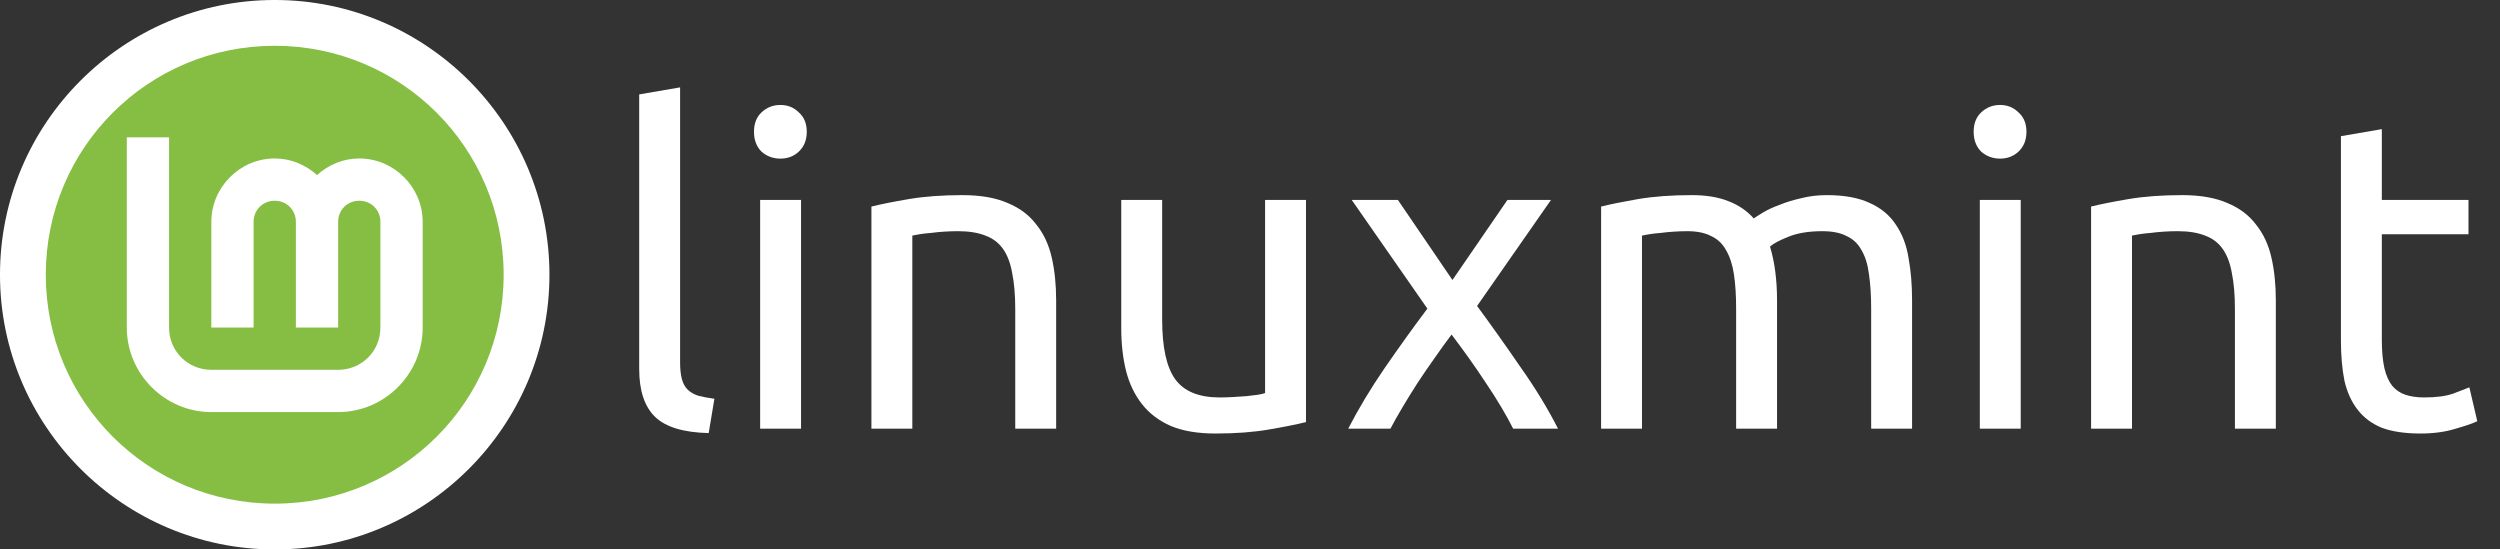 <?xml version="1.0" encoding="UTF-8" standalone="no"?>
<!-- Created with Inkscape (http://www.inkscape.org/) -->

<svg
   class="navbar-brand-item"
   preserveAspectRatio="xMinYMid"
   width="455"
   height="100"
   viewBox="0 0 455 100"
   version="1.1"
   id="svg10"
   sodipodi:docname="logo.svg"
   inkscape:version="1.1 (1:1.1+202105261517+ce6663b3b7)"
   xmlns:inkscape="http://www.inkscape.org/namespaces/inkscape"
   xmlns:sodipodi="http://sodipodi.sourceforge.net/DTD/sodipodi-0.dtd"
   xmlns="http://www.w3.org/2000/svg"
   xmlns:svg="http://www.w3.org/2000/svg"
   xmlns:rdf="http://www.w3.org/1999/02/22-rdf-syntax-ns#"
   xmlns:cc="http://creativecommons.org/ns#"
   xmlns:dc="http://purl.org/dc/elements/1.1/">
  <rect x="0" y="0" width="455" height="100" fill="#333333" stroke="none"/>
  <defs
     id="defs14" />
  <sodipodi:namedview
     pagecolor="#ffffff"
     bordercolor="#666666"
     borderopacity="1"
     objecttolerance="10"
     gridtolerance="10"
     guidetolerance="10"
     inkscape:pageopacity="0"
     inkscape:pageshadow="2"
     inkscape:window-width="2560"
     inkscape:window-height="1355"
     id="namedview12"
     showgrid="false"
     inkscape:pagecheckerboard="true"
     inkscape:zoom="2.9032967"
     inkscape:cx="227.5"
     inkscape:cy="50.115443"
     inkscape:window-x="0"
     inkscape:window-y="0"
     inkscape:window-maximized="1"
     inkscape:current-layer="svg10" />
  <g
     id="g1942"
     transform="matrix(3.937,0,0,3.937,-114.15,-496.261)">
    <ellipse
       style="opacity:1;fill:#86be43;fill-opacity:1;stroke:none;stroke-width:1.148;stroke-miterlimit:4;stroke-dasharray:none;stroke-opacity:1"
       id="path1393-5"
       cx="41.531"
       cy="138.808"
       rx="10.953"
       ry="11.17" />
    <path
       inkscape:connector-curvature="0"
       id="path1374-2-6-7"
       d="m 41.694,126.05 c -7.001,0 -12.7,5.699 -12.7,12.7 0,7.002 5.699,12.7 12.7,12.7 7.001,0 12.7,-5.699 12.7,-12.7 0,-7.002 -5.699,-12.7 -12.7,-12.7 z m 0,2.117 c 5.858,0 10.583,4.726 10.583,10.583 0,5.858 -4.726,10.583 -10.583,10.583 -5.858,0 -10.583,-4.726 -10.583,-10.583 0,-5.858 4.726,-10.583 10.583,-10.583 z"
       style="color:#000000;font-style:normal;font-variant:normal;font-weight:normal;font-stretch:normal;font-size:medium;line-height:normal;font-family:sans-serif;font-variant-ligatures:normal;font-variant-position:normal;font-variant-caps:normal;font-variant-numeric:normal;font-variant-alternates:normal;font-feature-settings:normal;text-indent:0;text-align:start;text-decoration:none;text-decoration-line:none;text-decoration-style:solid;text-decoration-color:#000000;letter-spacing:normal;word-spacing:normal;text-transform:none;writing-mode:lr-tb;direction:ltr;text-orientation:mixed;dominant-baseline:auto;baseline-shift:baseline;text-anchor:start;white-space:normal;shape-padding:0;clip-rule:nonzero;display:inline;overflow:visible;visibility:visible;opacity:1;isolation:auto;mix-blend-mode:normal;color-interpolation:sRGB;color-interpolation-filters:linearRGB;solid-color:#000000;solid-opacity:1;vector-effect:none;fill:#ffffff;fill-opacity:1;fill-rule:nonzero;stroke:none;stroke-width:2.117;stroke-linecap:butt;stroke-linejoin:miter;stroke-miterlimit:4;stroke-dasharray:none;stroke-dashoffset:0;stroke-opacity:1;color-rendering:auto;image-rendering:auto;shape-rendering:auto;text-rendering:auto;enable-background:accumulate" />
    <path
       style="color:#000000;font-style:normal;font-variant:normal;font-weight:normal;font-stretch:normal;font-size:medium;line-height:normal;font-family:sans-serif;font-variant-ligatures:normal;font-variant-position:normal;font-variant-caps:normal;font-variant-numeric:normal;font-variant-alternates:normal;font-feature-settings:normal;text-indent:0;text-align:start;text-decoration:none;text-decoration-line:none;text-decoration-style:solid;text-decoration-color:#000000;letter-spacing:normal;word-spacing:normal;text-transform:none;writing-mode:lr-tb;direction:ltr;text-orientation:mixed;dominant-baseline:auto;baseline-shift:baseline;text-anchor:start;white-space:normal;shape-padding:0;clip-rule:nonzero;display:inline;overflow:visible;visibility:visible;opacity:1;isolation:auto;mix-blend-mode:normal;color-interpolation:sRGB;color-interpolation-filters:linearRGB;solid-color:#000000;solid-opacity:1;vector-effect:none;fill:#ffffff;fill-opacity:1;fill-rule:nonzero;stroke:none;stroke-width:1.954;stroke-linecap:butt;stroke-linejoin:miter;stroke-miterlimit:4;stroke-dasharray:none;stroke-dashoffset:0;stroke-opacity:1;color-rendering:auto;image-rendering:auto;shape-rendering:auto;text-rendering:auto;enable-background:accumulate"
       d="m 34.856,132.4 v 8.792 c 0,2.147 1.761,3.908 3.908,3.908 h 5.862 c 2.147,0 3.908,-1.761 3.908,-3.908 v -4.885 c 0,-1.607 -1.324,-2.931 -2.931,-2.931 -0.751,0 -1.433,0.297 -1.954,0.768 -0.521,-0.472 -1.203,-0.768 -1.954,-0.768 -1.607,0 -2.931,1.324 -2.931,2.931 v 4.885 h 1.954 v -4.885 c 0,-0.551 0.426,-0.977 0.977,-0.977 0.551,0 0.977,0.426 0.977,0.977 v 4.885 h 1.954 v -4.885 c 0,-0.551 0.426,-0.977 0.977,-0.977 0.551,0 0.977,0.426 0.977,0.977 v 4.885 c 0,1.091 -0.863,1.954 -1.954,1.954 h -5.862 c -1.091,0 -1.954,-0.863 -1.954,-1.954 v -8.792 z"
       id="path4193-1-9-4"
       inkscape:connector-curvature="0" />
  </g>
  <g
     aria-label="linuxmint"
     id="text2004"
     style="font-size:80.051px;line-height:125%;font-family:Ubuntu;-inkscape-font-specification:'Ubuntu, Normal';letter-spacing:0px;word-spacing:0px;stroke-width:0.75px">
    <path
       d="m 128.981,78.82 q -6.884,-0.16 -9.766,-2.962 -2.882,-2.802 -2.882,-8.726 V 17.181 l 7.445,-1.281 v 50.032 q 0,1.841 0.32,3.042 0.32,1.201 1.041,1.921 0.72,0.72 1.921,1.121 1.201,0.32 2.962,0.56 z"
       style="fill:#ffffff"
       id="path1326" />
    <path
       d="m 145.791,78.019 h -7.445 v -41.626 h 7.445 z m -3.762,-49.151 q -2.001,0 -3.442,-1.281 -1.361,-1.361 -1.361,-3.602 0,-2.241 1.361,-3.522 1.441,-1.361 3.442,-1.361 2.001,0 3.362,1.361 1.441,1.281 1.441,3.522 0,2.241 -1.441,3.602 -1.361,1.281 -3.362,1.281 z"
       style="fill:#ffffff"
       id="path1328" />
    <path
       d="m 158.599,37.594 q 2.562,-0.64 6.804,-1.361 4.243,-0.72 9.766,-0.72 4.963,0 8.245,1.441 3.282,1.361 5.203,3.922 2.001,2.482 2.802,6.004 0.801,3.522 0.801,7.765 v 23.375 h -7.445 V 56.246 q 0,-3.842 -0.56,-6.564 -0.48,-2.722 -1.681,-4.403 -1.201,-1.681 -3.202,-2.402 -2.001,-0.801 -4.963,-0.801 -1.201,0 -2.482,0.08 -1.281,0.08 -2.482,0.24 -1.121,0.08 -2.081,0.24 -0.881,0.16 -1.281,0.24 v 35.142 h -7.445 z"
       style="fill:#ffffff"
       id="path1330" />
    <path
       d="m 237.689,76.819 q -2.562,0.64 -6.804,1.361 -4.163,0.72 -9.686,0.72 -4.803,0 -8.085,-1.361 -3.282,-1.441 -5.283,-4.003 -2.001,-2.562 -2.882,-6.004 -0.881,-3.522 -0.881,-7.765 V 36.393 h 7.445 v 21.774 q 0,7.605 2.402,10.887 2.402,3.282 8.085,3.282 1.201,0 2.482,-0.08 1.281,-0.08 2.402,-0.16 1.121,-0.16 2.001,-0.24 0.961,-0.16 1.361,-0.32 V 36.393 h 7.445 z"
       style="fill:#ffffff"
       id="path1332" />
    <path
       d="m 275.393,78.019 q -0.881,-1.761 -2.161,-3.922 -1.281,-2.161 -2.802,-4.403 -1.521,-2.321 -3.122,-4.563 -1.601,-2.241 -3.122,-4.243 -1.521,2.001 -3.122,4.323 -1.601,2.241 -3.122,4.563 -1.441,2.241 -2.722,4.403 -1.281,2.161 -2.161,3.842 h -7.685 q 2.802,-5.443 6.644,-11.047 3.922,-5.684 7.765,-10.807 L 246.015,36.393 h 8.405 l 9.926,14.569 10.006,-14.569 h 7.925 l -13.449,19.292 q 3.842,5.203 7.845,11.047 4.083,5.764 6.884,11.287 z"
       style="fill:#ffffff"
       id="path1334" />
    <path
       d="m 291.403,37.594 q 2.562,-0.64 6.724,-1.361 4.243,-0.72 9.766,-0.72 4.003,0 6.724,1.121 2.722,1.041 4.563,3.122 0.56,-0.4 1.761,-1.121 1.201,-0.72 2.962,-1.361 1.761,-0.72 3.922,-1.201 2.161,-0.56 4.643,-0.56 4.803,0 7.845,1.441 3.042,1.361 4.723,3.922 1.761,2.562 2.321,6.084 0.64,3.522 0.64,7.685 v 23.375 h -7.445 V 56.246 q 0,-3.682 -0.4,-6.324 -0.32,-2.642 -1.361,-4.403 -0.961,-1.761 -2.722,-2.562 -1.681,-0.881 -4.403,-0.881 -3.762,0 -6.244,1.041 -2.402,0.961 -3.282,1.761 0.64,2.081 0.961,4.563 0.32,2.482 0.32,5.203 v 23.375 h -7.445 V 56.246 q 0,-3.682 -0.4,-6.324 -0.4,-2.642 -1.441,-4.403 -0.961,-1.761 -2.722,-2.562 -1.681,-0.881 -4.323,-0.881 -1.121,0 -2.402,0.08 -1.281,0.08 -2.482,0.24 -1.121,0.08 -2.081,0.24 -0.961,0.16 -1.281,0.24 v 35.142 h -7.445 z"
       style="fill:#ffffff"
       id="path1336" />
    <path
       d="m 367.772,78.019 h -7.445 v -41.626 h 7.445 z m -3.762,-49.151 q -2.001,0 -3.442,-1.281 -1.361,-1.361 -1.361,-3.602 0,-2.241 1.361,-3.522 1.441,-1.361 3.442,-1.361 2.001,0 3.362,1.361 1.441,1.281 1.441,3.522 0,2.241 -1.441,3.602 -1.361,1.281 -3.362,1.281 z"
       style="fill:#ffffff"
       id="path1338" />
    <path
       d="m 380.58,37.594 q 2.562,-0.64 6.804,-1.361 4.243,-0.72 9.766,-0.72 4.963,0 8.245,1.441 3.282,1.361 5.203,3.922 2.001,2.482 2.802,6.004 0.801,3.522 0.801,7.765 v 23.375 h -7.445 V 56.246 q 0,-3.842 -0.56,-6.564 -0.48,-2.722 -1.681,-4.403 -1.201,-1.681 -3.202,-2.402 -2.001,-0.801 -4.963,-0.801 -1.201,0 -2.482,0.08 -1.281,0.08 -2.482,0.24 -1.121,0.08 -2.081,0.24 -0.881,0.16 -1.281,0.24 v 35.142 h -7.445 z"
       style="fill:#ffffff"
       id="path1340" />
    <path
       d="m 433.493,36.393 h 15.77 v 6.244 h -15.77 v 19.212 q 0,3.122 0.48,5.203 0.48,2.001 1.441,3.202 0.961,1.121 2.402,1.601 1.441,0.48 3.362,0.48 3.362,0 5.363,-0.72 2.081,-0.801 2.882,-1.121 l 1.441,6.164 q -1.121,0.56 -3.922,1.361 -2.802,0.881 -6.404,0.881 -4.243,0 -7.044,-1.041 -2.722,-1.121 -4.403,-3.282 -1.681,-2.161 -2.402,-5.283 -0.64,-3.202 -0.64,-7.365 v -37.144 l 7.445,-1.281 z"
       style="fill:#ffffff"
       id="path1342" />
  </g>
</svg>
